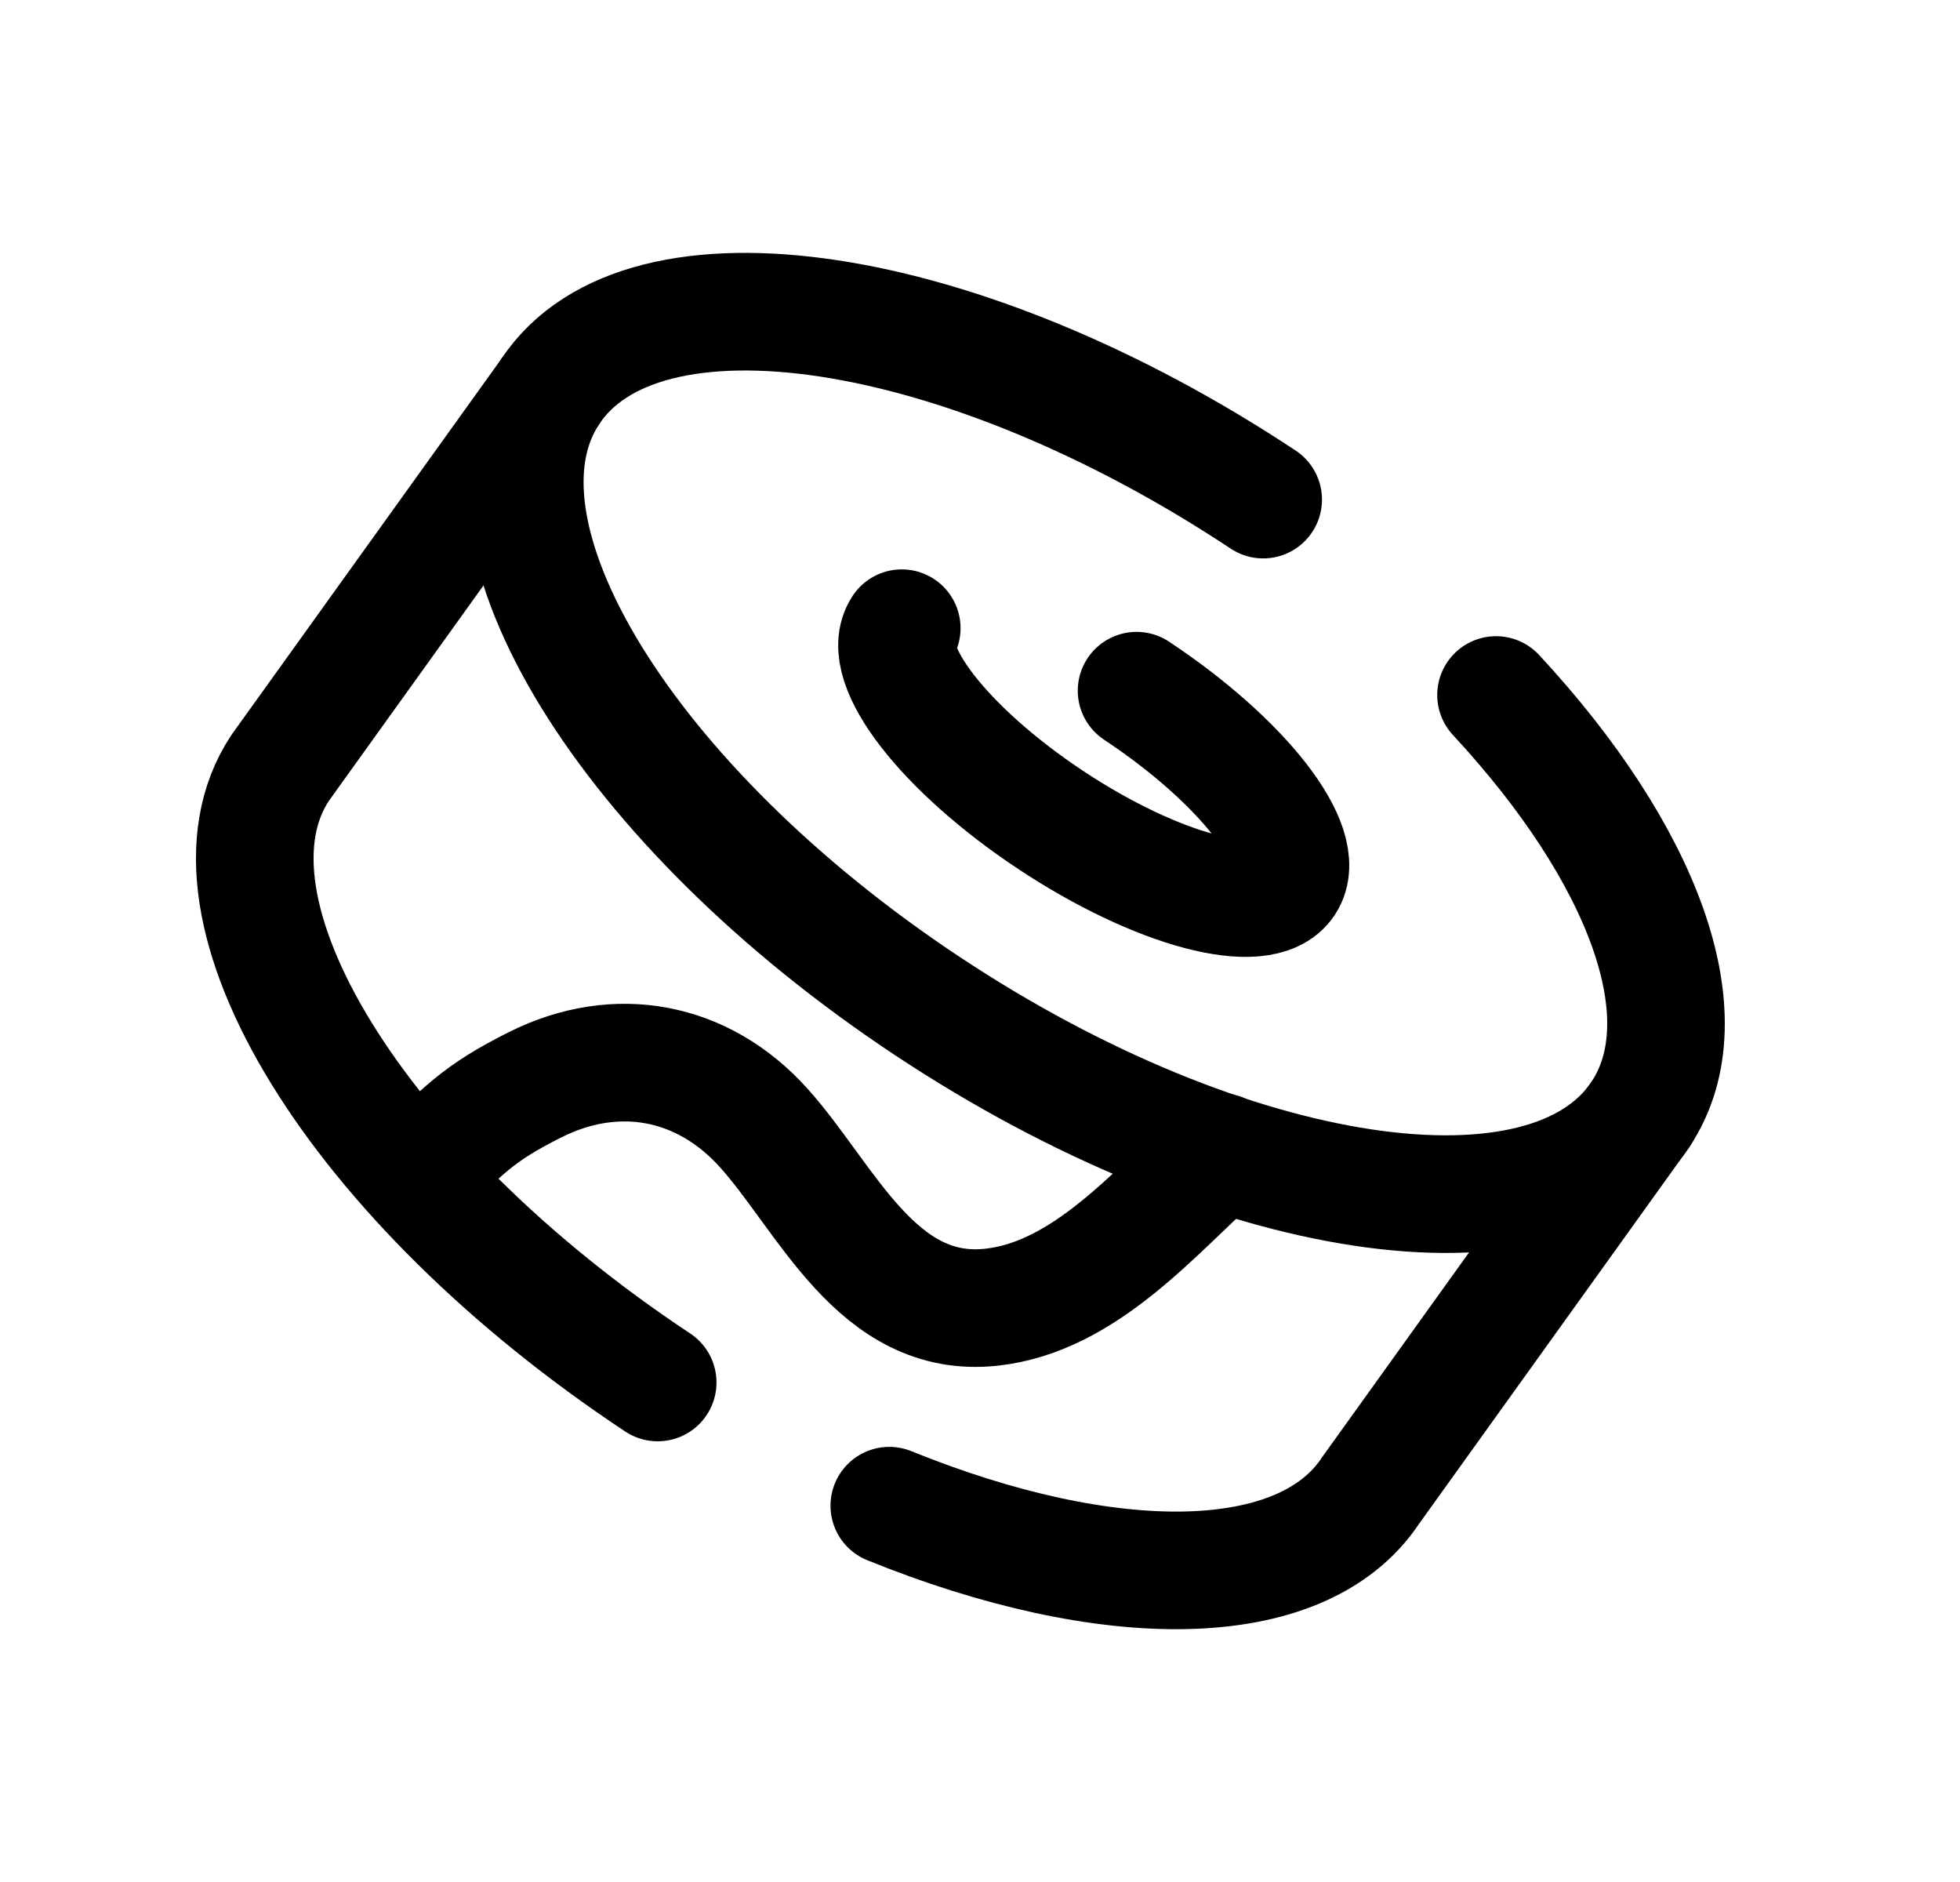 <svg width="25" height="24" viewBox="0 0 25 24" fill="none" xmlns="http://www.w3.org/2000/svg">
<path d="M16.112 6.371C12.271 3.827 8.199 3.211 7.017 4.995C5.836 6.779 7.991 10.288 11.832 12.832C15.672 15.376 19.744 15.992 20.926 14.208C21.752 12.962 20.949 10.875 19.082 8.863" stroke="black" stroke-width="1.5" stroke-linecap="round" stroke-linejoin="round"/>
<path d="M8.389 17.63C4.547 15.085 2.392 11.577 3.573 9.793L7.017 4.996" stroke="black" stroke-width="1.5" stroke-linecap="round" stroke-linejoin="round"/>
<path d="M20.926 14.209L17.483 19.006C16.605 20.332 14.132 20.332 11.343 19.201" stroke="black" stroke-width="1.5" stroke-linecap="round" stroke-linejoin="round"/>
<path d="M5.311 15.005C5.9 14.423 6.091 14.2 6.828 13.832C7.865 13.313 8.963 13.523 9.735 14.377C10.543 15.271 11.182 16.83 12.647 16.67C13.848 16.538 14.736 15.445 15.58 14.694" stroke="black" stroke-width="1.5" stroke-linecap="round" stroke-linejoin="round"/>
<path d="M11.502 8.011C11.2 8.467 12.052 9.562 13.404 10.458C14.757 11.354 16.097 11.71 16.399 11.255C16.701 10.798 15.849 9.704 14.497 8.808" stroke="black" stroke-width="1.5" stroke-linecap="round" stroke-linejoin="round"/>
</svg>
